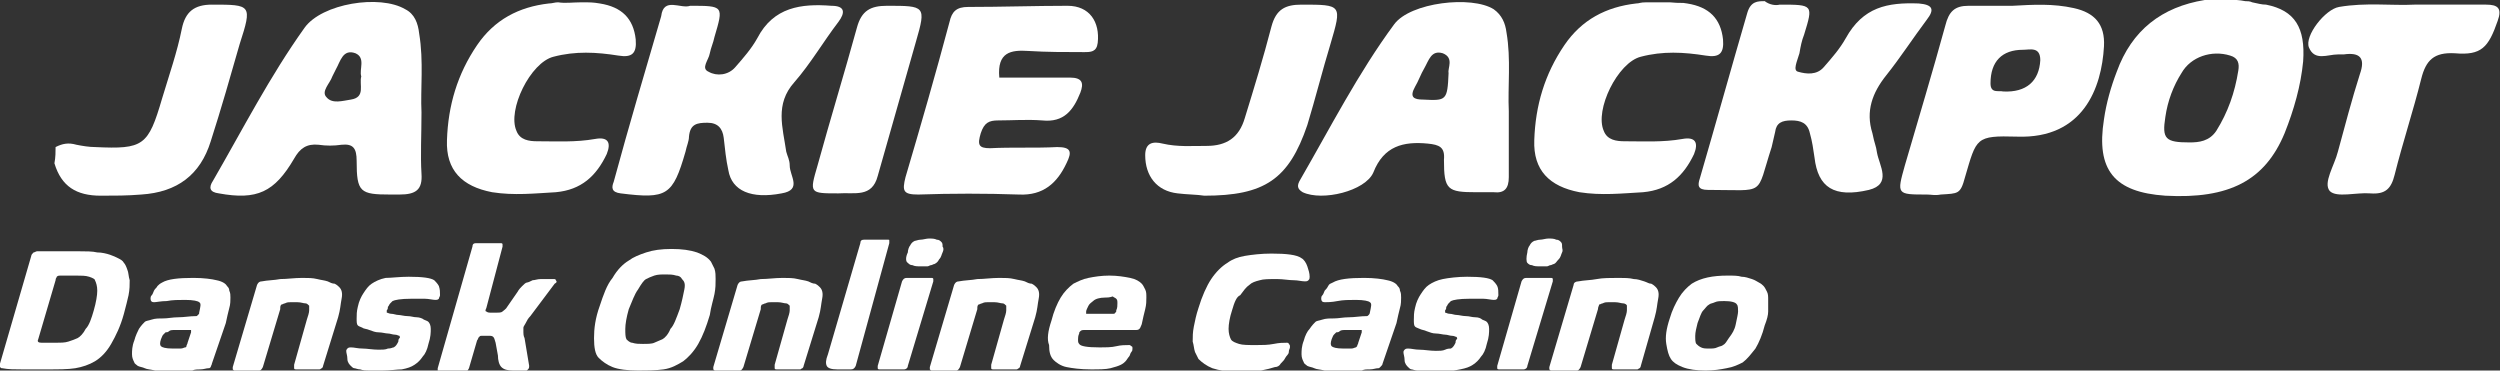 <!-- Generator: Adobe Illustrator 18.0.0, SVG Export Plug-In  -->
<svg version="1.1"
	 xmlns="http://www.w3.org/2000/svg" xmlns:xlink="http://www.w3.org/1999/xlink" xmlns:a="http://ns.adobe.com/AdobeSVGViewerExtensions/3.0/"
	 x="0px" y="0px" width="215.9px" height="32px" viewBox="0 0 215.9 32" enable-background="new 0 0 215.9 32" xml:space="preserve"
	>
<rect x="0" y="0" width="215.9" height="32" fill="#333333" stroke="none"/>
<defs>
</defs>
<g>
	<g>
		<path fill="#FFFFFF" d="M10.7,27.1c-0.3,1.1-0.7,1.9-1.1,2.6s-0.9,1.2-1.4,1.5c-0.5,0.3-1.1,0.5-1.7,0.6S5,31.9,4,31.9
			c-0.7,0-1.4,0-2.1,0c-0.6,0-1.2,0-1.7-0.1c-0.1,0-0.1,0-0.2-0.1S0,31.6,0,31.4l2.7-9.3c0-0.1,0.1-0.2,0.2-0.3
			c0.1,0,0.2-0.1,0.3-0.1c0.2,0,0.5,0,0.8,0c0.3,0,0.6,0,0.9,0c0.3,0,0.7,0,1,0c0.3,0,0.6,0,0.9,0c0.6,0,1.2,0,1.6,0.1
			c0.4,0,0.8,0.1,1.1,0.2s0.5,0.2,0.7,0.3s0.4,0.2,0.5,0.4c0.1,0.1,0.2,0.3,0.3,0.6c0.1,0.2,0.1,0.6,0.2,0.9c0,0.4,0,0.8-0.1,1.3
			C11,25.9,10.9,26.4,10.7,27.1z M8.1,26.8c0.2-0.7,0.3-1.3,0.3-1.7c0-0.4-0.1-0.7-0.2-0.9C8.2,24.1,8,24,7.7,23.9
			c-0.3-0.1-0.7-0.1-1.1-0.1c-0.2,0-0.5,0-0.8,0c-0.3,0-0.5,0-0.6,0c-0.1,0-0.2,0-0.3,0.1c0,0.1-0.1,0.1-0.1,0.3l-1.5,5.1
			c-0.1,0.2,0,0.3,0.3,0.3c0.2,0,0.3,0,0.5,0c0.2,0,0.4,0,0.7,0c0.4,0,0.8,0,1.1-0.1c0.3-0.1,0.6-0.2,0.8-0.3
			c0.2-0.1,0.5-0.4,0.7-0.8C7.7,28.1,7.9,27.5,8.1,26.8z"/>
		<path fill="#FFFFFF" d="M18.3,31.4c0,0.1-0.1,0.2-0.1,0.3c-0.1,0.1-0.1,0.1-0.2,0.1c-0.2,0-0.4,0.1-0.7,0.1c-0.2,0-0.5,0-0.7,0.1
			c-0.3,0-0.5,0-0.8,0.1c-0.3,0-0.6,0-1,0c-0.6,0-1,0-1.4-0.1s-0.7-0.1-0.9-0.2c-0.2-0.1-0.4-0.1-0.6-0.2c-0.1-0.1-0.3-0.2-0.3-0.3
			c-0.1-0.2-0.2-0.4-0.2-0.7c0-0.3,0-0.7,0.2-1.2c0.1-0.4,0.3-0.8,0.4-1c0.2-0.3,0.4-0.5,0.5-0.6c0.1-0.1,0.3-0.1,0.6-0.2
			c0.3-0.1,0.6-0.1,1-0.1c0.4,0,0.8-0.1,1.3-0.1c0.5,0,1-0.1,1.5-0.1c0.1,0,0.1,0,0.2-0.1s0.1-0.1,0.1-0.2c0.1-0.5,0.2-0.8,0-0.9
			c-0.1-0.1-0.5-0.2-1.2-0.2c-0.6,0-1.1,0-1.6,0.1c-0.5,0-0.9,0.1-1.1,0.1c-0.2,0-0.3-0.1-0.3-0.3c0-0.1,0-0.2,0.1-0.3
			c0.1-0.1,0.1-0.2,0.2-0.4s0.2-0.2,0.3-0.4c0.1-0.1,0.2-0.2,0.4-0.3c0.5-0.3,1.4-0.4,2.7-0.4c0.9,0,1.6,0.1,2,0.2
			c0.5,0.1,0.8,0.3,0.9,0.5c0.1,0.1,0.2,0.2,0.2,0.4c0.1,0.2,0.1,0.4,0.1,0.6c0,0.2,0,0.6-0.1,0.9c-0.1,0.4-0.2,0.8-0.3,1.3
			L18.3,31.4z M16.5,28.7c0-0.1,0-0.2,0-0.2c0,0-0.1,0-0.2,0c-0.2,0-0.4,0-0.6,0c-0.2,0-0.4,0-0.6,0c-0.2,0-0.4,0-0.5,0.1
			s-0.2,0.1-0.3,0.1c-0.1,0.1-0.1,0.1-0.2,0.2c-0.1,0.1-0.1,0.2-0.2,0.4c-0.1,0.3-0.1,0.5,0,0.6c0.1,0.1,0.4,0.2,1,0.2
			c0.3,0,0.5,0,0.7,0c0.2,0,0.3-0.1,0.4-0.1c0.1,0,0.1-0.1,0.1-0.1c0-0.1,0.1-0.2,0.1-0.3L16.5,28.7z"/>
		<path fill="#FFFFFF" d="M27.9,31.6c0,0.1-0.1,0.2-0.1,0.2c-0.1,0-0.1,0.1-0.2,0.1h-2c-0.1,0-0.2,0-0.2-0.1c0-0.1,0-0.2,0-0.3
			l1.1-3.9c0.1-0.3,0.2-0.6,0.2-0.8c0-0.2,0-0.3,0-0.4c-0.1-0.1-0.2-0.2-0.3-0.2c-0.2,0-0.4-0.1-0.7-0.1c-0.2,0-0.4,0-0.6,0
			c-0.2,0-0.3,0-0.5,0.1c-0.1,0-0.2,0.1-0.3,0.1c-0.1,0.1-0.1,0.2-0.1,0.4l-1.5,5c-0.1,0.2-0.2,0.3-0.3,0.3h-2.1
			c-0.1,0-0.1,0-0.2-0.1c0,0,0-0.1,0-0.2l2.1-7.1c0.1-0.2,0.2-0.3,0.4-0.3c0.5-0.1,1.1-0.1,1.6-0.2c0.6,0,1.2-0.1,1.9-0.1
			c0.5,0,0.9,0,1.3,0.1s0.6,0.1,0.9,0.2c0.2,0.1,0.4,0.2,0.6,0.2c0.2,0.1,0.3,0.2,0.4,0.3c0.2,0.2,0.3,0.5,0.2,1s-0.1,0.9-0.3,1.6
			L27.9,31.6z"/>
		<path fill="#FFFFFF" d="M35.3,23.9c1.2,0,1.9,0.1,2.2,0.3c0.1,0.1,0.3,0.3,0.4,0.5C38,25,38,25.2,38,25.5c0,0.1-0.1,0.2-0.1,0.3
			c-0.1,0.1-0.2,0.1-0.3,0.1c-0.2,0-0.6-0.1-0.9-0.1c-0.4,0-0.8,0-1.2,0c-0.9,0-1.4,0.1-1.6,0.2c-0.1,0.1-0.1,0.1-0.2,0.2
			s-0.1,0.2-0.2,0.3c0,0.1,0,0.2-0.1,0.3c0,0.1,0,0.1,0,0.2c0.1,0,0.2,0.1,0.4,0.1c0.2,0,0.4,0.1,0.6,0.1c0.2,0,0.5,0.1,0.8,0.1
			s0.5,0.1,0.8,0.1c0.2,0,0.5,0.1,0.6,0.2c0.2,0.1,0.3,0.1,0.4,0.2c0.1,0.1,0.2,0.3,0.2,0.6s0,0.7-0.2,1.3c-0.1,0.5-0.3,0.9-0.5,1.1
			c-0.2,0.3-0.4,0.5-0.7,0.7c-0.3,0.2-0.6,0.3-1.1,0.4C34.3,31.9,33.7,32,33,32c-0.4,0-0.8,0-1.1,0c-0.3,0-0.5,0-0.8-0.1
			c-0.2,0-0.4-0.1-0.5-0.1s-0.2-0.1-0.3-0.2c-0.1-0.1-0.3-0.3-0.3-0.6s-0.1-0.5-0.1-0.7c0-0.1,0.1-0.2,0.1-0.2
			c0.1-0.1,0.2-0.1,0.3-0.1c0.3,0,0.6,0.1,1,0.1c0.4,0,0.9,0.1,1.4,0.1c0.3,0,0.6,0,0.8-0.1c0.3,0,0.4-0.1,0.5-0.1
			c0.2-0.1,0.3-0.3,0.4-0.5c0-0.1,0-0.2,0.1-0.3s0-0.1,0-0.2c-0.1,0-0.2-0.1-0.4-0.1c-0.2,0-0.4-0.1-0.6-0.1c-0.2,0-0.5-0.1-0.8-0.1
			c-0.3,0-0.5-0.1-0.8-0.2c-0.2-0.1-0.5-0.1-0.6-0.2c-0.2-0.1-0.3-0.1-0.4-0.2c-0.1-0.1-0.1-0.3-0.1-0.6c0-0.3,0-0.6,0.1-1
			c0.1-0.5,0.3-0.9,0.5-1.2s0.4-0.6,0.7-0.8c0.3-0.2,0.7-0.4,1.2-0.5C33.8,24,34.5,23.9,35.3,23.9z"/>
		<path fill="#FFFFFF" d="M42,26.6c-0.1,0.2-0.1,0.3,0,0.3c0,0,0.1,0.1,0.3,0.1h0.6c0.2,0,0.4,0,0.5-0.1c0.1-0.1,0.3-0.2,0.4-0.4
			l0.9-1.3c0.1-0.2,0.3-0.4,0.4-0.5c0.1-0.1,0.3-0.3,0.4-0.3s0.3-0.1,0.5-0.2c0.2,0,0.4-0.1,0.7-0.1h1.1c0.1,0,0.2,0,0.2,0.1
			c0.1,0.1,0.1,0.2-0.1,0.3l-2.1,2.8c-0.2,0.2-0.3,0.4-0.4,0.6c-0.1,0.2-0.2,0.3-0.2,0.4c0,0.1,0,0.2,0,0.4c0,0.1,0,0.3,0.1,0.5
			l0.4,2.4c0,0.1,0,0.2-0.1,0.3c-0.1,0.1-0.1,0.1-0.2,0.1h-1.1c-0.5,0-0.8-0.1-1-0.3c-0.2-0.2-0.3-0.6-0.3-1l-0.2-1.1
			c-0.1-0.3-0.1-0.4-0.2-0.5s-0.2-0.1-0.4-0.1h-0.5c-0.2,0-0.3,0-0.3,0.1c-0.1,0-0.1,0.2-0.2,0.3l-0.7,2.4c-0.1,0.2-0.2,0.3-0.3,0.3
			H38c-0.1,0-0.2,0-0.2-0.1c0,0,0-0.1,0-0.2l3-10.5c0-0.2,0.1-0.3,0.3-0.3h2.1c0.1,0,0.2,0,0.2,0.1c0,0.1,0,0.1,0,0.2L42,26.6z"/>
		<path fill="#FFFFFF" d="M61.3,27.2c-0.3,1-0.6,1.8-1,2.5c-0.4,0.7-0.9,1.2-1.3,1.5c-0.5,0.3-1,0.6-1.7,0.7S55.8,32,55.1,32
			c-0.9,0-1.7-0.1-2.2-0.3c-0.5-0.2-0.9-0.5-1.2-0.8c-0.3-0.3-0.4-0.9-0.4-1.7c0-0.8,0.1-1.7,0.5-2.8c0.3-0.9,0.6-1.8,1.1-2.4
			c0.4-0.7,0.9-1.2,1.4-1.5c0.4-0.3,0.9-0.5,1.5-0.7s1.3-0.3,2.2-0.3c0.9,0,1.6,0.1,2.2,0.3c0.5,0.2,0.9,0.4,1.2,0.8
			c0.1,0.2,0.2,0.4,0.3,0.6c0.1,0.3,0.1,0.6,0.1,0.9c0,0.4,0,0.8-0.1,1.3C61.6,25.9,61.4,26.5,61.3,27.2z M58.7,26.7
			c0.2-0.7,0.3-1.2,0.4-1.7s0-0.7-0.2-0.9c-0.1-0.2-0.3-0.3-0.5-0.3c-0.3-0.1-0.6-0.1-0.9-0.1c-0.4,0-0.7,0-1,0.1
			c-0.3,0.1-0.5,0.2-0.7,0.3c-0.2,0.1-0.4,0.4-0.7,0.9c-0.3,0.4-0.5,1-0.8,1.7c-0.2,0.7-0.3,1.3-0.3,1.7c0,0.4,0,0.7,0.1,0.9
			c0.1,0.1,0.3,0.3,0.5,0.3c0.3,0.1,0.6,0.1,0.9,0.1c0.4,0,0.8,0,1-0.1s0.5-0.2,0.7-0.3c0.2-0.1,0.5-0.4,0.7-0.9
			C58.2,28.1,58.4,27.5,58.7,26.7z"/>
		<path fill="#FFFFFF" d="M69.4,31.6c0,0.1-0.1,0.2-0.1,0.2c-0.1,0-0.1,0.1-0.2,0.1h-2c-0.1,0-0.2,0-0.2-0.1c0-0.1,0-0.2,0-0.3
			l1.1-3.9c0.1-0.3,0.2-0.6,0.2-0.8c0-0.2,0-0.3,0-0.4c-0.1-0.1-0.2-0.2-0.3-0.2c-0.2,0-0.4-0.1-0.7-0.1c-0.2,0-0.4,0-0.6,0
			c-0.2,0-0.3,0-0.5,0.1c-0.1,0-0.2,0.1-0.3,0.1c-0.1,0.1-0.1,0.2-0.1,0.4l-1.5,5c-0.1,0.2-0.2,0.3-0.3,0.3h-2.1
			c-0.1,0-0.1,0-0.2-0.1c0,0,0-0.1,0-0.2l2.1-7.1c0.1-0.2,0.2-0.3,0.4-0.3c0.5-0.1,1.1-0.1,1.6-0.2c0.6,0,1.2-0.1,1.9-0.1
			c0.5,0,0.9,0,1.3,0.1s0.6,0.1,0.9,0.2c0.2,0.1,0.4,0.2,0.6,0.2c0.2,0.1,0.3,0.2,0.4,0.3c0.2,0.2,0.3,0.5,0.2,1s-0.1,0.9-0.3,1.6
			L69.4,31.6z"/>
		<path fill="#FFFFFF" d="M73.9,31.6c-0.1,0.2-0.2,0.3-0.4,0.3h-1.2c-0.5,0-0.8-0.1-0.9-0.3c-0.1-0.2-0.1-0.5,0.1-1l2.8-9.6
			c0-0.2,0.1-0.3,0.3-0.3h2.1c0.1,0,0.1,0,0.1,0.1c0,0,0,0.1,0,0.2L73.9,31.6z"/>
		<path fill="#FFFFFF" d="M78.4,31.6c0,0.2-0.2,0.3-0.3,0.3H76c-0.1,0-0.2,0-0.2-0.1c0,0,0-0.1,0-0.2l2.1-7.3
			c0.1-0.2,0.2-0.3,0.4-0.3h2.1c0.1,0,0.2,0,0.2,0.1c0,0,0,0.1,0,0.2L78.4,31.6z M81.4,21.8c-0.1,0.2-0.1,0.4-0.3,0.6
			c-0.1,0.2-0.2,0.3-0.4,0.4c-0.1,0-0.2,0.1-0.3,0.1c-0.1,0-0.2,0.1-0.3,0.1c-0.1,0-0.2,0-0.3,0s-0.2,0-0.3,0c-0.3,0-0.5,0-0.7-0.1
			c-0.2,0-0.3-0.1-0.4-0.2c-0.2-0.1-0.2-0.5,0-0.9c0-0.2,0.1-0.5,0.2-0.6c0.1-0.2,0.2-0.3,0.4-0.4c0.1,0,0.3-0.1,0.5-0.1
			c0.2,0,0.5-0.1,0.7-0.1c0.3,0,0.5,0,0.7,0.1c0.2,0,0.3,0.1,0.4,0.2c0.1,0.1,0.1,0.2,0.1,0.4C81.5,21.4,81.5,21.6,81.4,21.8z"/>
		<path fill="#FFFFFF" d="M88.1,31.6c0,0.1-0.1,0.2-0.1,0.2c-0.1,0-0.1,0.1-0.2,0.1h-2c-0.1,0-0.2,0-0.2-0.1c0-0.1,0-0.2,0-0.3
			l1.1-3.9c0.1-0.3,0.2-0.6,0.2-0.8c0-0.2,0-0.3,0-0.4c-0.1-0.1-0.2-0.2-0.3-0.2c-0.2,0-0.4-0.1-0.7-0.1c-0.2,0-0.4,0-0.6,0
			c-0.2,0-0.3,0-0.5,0.1c-0.1,0-0.2,0.1-0.3,0.1c-0.1,0.1-0.1,0.2-0.1,0.4l-1.5,5c-0.1,0.2-0.2,0.3-0.3,0.3h-2.1
			c-0.1,0-0.1,0-0.2-0.1c0,0,0-0.1,0-0.2l2.1-7.1c0.1-0.2,0.2-0.3,0.4-0.3c0.5-0.1,1.1-0.1,1.6-0.2c0.6,0,1.2-0.1,1.9-0.1
			c0.5,0,0.9,0,1.3,0.1s0.6,0.1,0.9,0.2c0.2,0.1,0.4,0.2,0.6,0.2c0.2,0.1,0.3,0.2,0.4,0.3c0.2,0.2,0.3,0.5,0.2,1s-0.1,0.9-0.3,1.6
			L88.1,31.6z"/>
		<path fill="#FFFFFF" d="M90.8,27.7c0.2-0.8,0.5-1.5,0.8-2c0.3-0.5,0.7-0.9,1.1-1.2c0.4-0.2,0.8-0.4,1.3-0.5
			c0.5-0.1,1.1-0.2,1.8-0.2c0.7,0,1.3,0.1,1.8,0.2s0.8,0.3,1,0.5c0.1,0.1,0.2,0.3,0.3,0.5s0.1,0.4,0.1,0.7c0,0.3,0,0.6-0.1,1
			s-0.2,0.8-0.3,1.3c-0.1,0.2-0.1,0.3-0.2,0.4c-0.1,0.1-0.2,0.1-0.4,0.1h-4.3c-0.2,0-0.3,0-0.4,0.1s-0.1,0.1-0.1,0.2
			c-0.1,0.2-0.1,0.4-0.1,0.5c0,0.2,0,0.3,0.1,0.4c0.1,0.2,0.7,0.3,1.7,0.3c0.6,0,1.1,0,1.5-0.1s0.8-0.1,1.1-0.1c0.1,0,0.1,0,0.2,0.1
			c0.1,0,0.1,0.1,0.1,0.2c0,0.1,0,0.2-0.1,0.3c-0.1,0.1-0.1,0.3-0.2,0.4c-0.1,0.1-0.2,0.3-0.3,0.4s-0.2,0.2-0.4,0.3
			c-0.2,0.1-0.5,0.2-0.9,0.3c-0.4,0.1-1,0.1-1.7,0.1c-0.9,0-1.6-0.1-2.1-0.2c-0.5-0.1-0.9-0.4-1.1-0.6c-0.3-0.3-0.4-0.7-0.4-1.3
			C90.4,29.3,90.5,28.6,90.8,27.7z M95.4,25.7c-0.4,0-0.8,0.1-1,0.3c-0.1,0.1-0.3,0.2-0.4,0.4c-0.1,0.2-0.2,0.4-0.2,0.5
			c0,0.1,0,0.1,0,0.2c0,0,0.1,0,0.3,0h1.7c0.1,0,0.2,0,0.3,0c0.1,0,0.2,0,0.2-0.1c0.1,0,0.1-0.1,0.1-0.2c0.1-0.2,0.1-0.4,0.1-0.6
			c0-0.2,0-0.3-0.1-0.4c-0.1-0.1-0.2-0.1-0.3-0.2C95.8,25.7,95.6,25.7,95.4,25.7z"/>
		<path fill="#FFFFFF" d="M106.4,26.8c-0.2,0.6-0.3,1.2-0.3,1.6s0.1,0.7,0.2,0.9c0.1,0.2,0.4,0.3,0.7,0.4s0.8,0.1,1.5,0.1
			c0.5,0,1,0,1.5-0.1c0.5-0.1,0.8-0.1,1.1-0.1c0.1,0,0.2,0,0.2,0.1c0.1,0.1,0.1,0.1,0.1,0.3c0,0.1-0.1,0.2-0.1,0.4s-0.2,0.3-0.3,0.5
			s-0.2,0.3-0.4,0.5c-0.1,0.2-0.3,0.3-0.5,0.3c-0.3,0.1-0.7,0.2-1.2,0.3c-0.5,0.1-1.2,0.1-2,0.1c-0.9,0-1.6-0.1-2.2-0.3
			c-0.5-0.2-0.9-0.5-1.2-0.8c-0.1-0.2-0.2-0.4-0.3-0.6c-0.1-0.3-0.1-0.6-0.2-0.9c0-0.4,0-0.8,0.1-1.3c0.1-0.5,0.2-1,0.4-1.6
			c0.3-1,0.7-1.9,1.1-2.5s0.9-1.1,1.4-1.4c0.4-0.3,0.9-0.5,1.5-0.6s1.4-0.2,2.3-0.2c1.3,0,2.2,0.1,2.6,0.4c0.2,0.1,0.4,0.4,0.5,0.7
			s0.2,0.6,0.2,0.9c0,0.1,0,0.2-0.1,0.3c-0.1,0.1-0.2,0.1-0.3,0.1c-0.3,0-0.6-0.1-1-0.1c-0.4,0-0.9-0.1-1.4-0.1
			c-0.7,0-1.2,0-1.5,0.1c-0.4,0.1-0.7,0.2-0.9,0.4c-0.3,0.2-0.5,0.5-0.8,0.9C106.8,25.6,106.6,26.1,106.4,26.8z"/>
		<path fill="#FFFFFF" d="M119.4,31.4c0,0.1-0.1,0.2-0.2,0.3c-0.1,0.1-0.1,0.1-0.2,0.1c-0.2,0-0.4,0.1-0.7,0.1s-0.5,0-0.7,0.1
			c-0.3,0-0.5,0-0.8,0.1c-0.3,0-0.6,0-1,0c-0.5,0-1,0-1.4-0.1s-0.7-0.1-0.9-0.2c-0.2-0.1-0.4-0.1-0.6-0.2c-0.1-0.1-0.3-0.2-0.3-0.3
			c-0.1-0.2-0.2-0.4-0.2-0.7c0-0.3,0-0.7,0.2-1.2c0.1-0.4,0.3-0.8,0.5-1c0.2-0.3,0.4-0.5,0.5-0.6c0.1-0.1,0.3-0.1,0.6-0.2
			c0.3-0.1,0.6-0.1,1-0.1s0.8-0.1,1.3-0.1c0.5,0,1-0.1,1.5-0.1c0.1,0,0.1,0,0.2-0.1c0,0,0.1-0.1,0.1-0.2c0.1-0.5,0.2-0.8,0-0.9
			c-0.1-0.1-0.5-0.2-1.2-0.2c-0.6,0-1.1,0-1.6,0.1s-0.9,0.1-1.1,0.1c-0.2,0-0.3-0.1-0.3-0.3c0-0.1,0-0.2,0.1-0.3
			c0.1-0.1,0.1-0.2,0.2-0.4c0.1-0.1,0.2-0.2,0.3-0.4s0.2-0.2,0.4-0.3c0.5-0.3,1.4-0.4,2.7-0.4c0.9,0,1.6,0.1,2,0.2
			c0.5,0.1,0.8,0.3,0.9,0.5c0.1,0.1,0.2,0.2,0.2,0.4c0.1,0.2,0.1,0.4,0.1,0.6c0,0.2,0,0.6-0.1,0.9c-0.1,0.4-0.2,0.8-0.3,1.3
			L119.4,31.4z M117.6,28.7c0-0.1,0-0.2,0-0.2c0,0-0.1,0-0.2,0c-0.2,0-0.4,0-0.6,0s-0.4,0-0.6,0c-0.2,0-0.4,0-0.5,0.1
			s-0.2,0.1-0.3,0.1c-0.1,0.1-0.1,0.1-0.2,0.2c-0.1,0.1-0.1,0.2-0.2,0.4c-0.1,0.3-0.1,0.5,0,0.6c0.1,0.1,0.4,0.2,1,0.2
			c0.3,0,0.5,0,0.7,0c0.2,0,0.3-0.1,0.4-0.1c0,0,0.1-0.1,0.1-0.1c0-0.1,0.1-0.2,0.1-0.3L117.6,28.7z"/>
		<path fill="#FFFFFF" d="M126.7,23.9c1.2,0,1.9,0.1,2.2,0.3c0.1,0.1,0.3,0.3,0.4,0.5c0.1,0.2,0.1,0.5,0.1,0.8
			c0,0.1-0.1,0.2-0.1,0.3c-0.1,0.1-0.2,0.1-0.3,0.1c-0.2,0-0.6-0.1-0.9-0.1c-0.4,0-0.8,0-1.2,0c-0.9,0-1.4,0.1-1.6,0.2
			c-0.1,0.1-0.1,0.1-0.2,0.2c-0.1,0.1-0.1,0.2-0.2,0.3c0,0.1,0,0.2-0.1,0.3c0,0.1,0,0.1,0,0.2c0.1,0,0.2,0.1,0.4,0.1
			c0.2,0,0.4,0.1,0.6,0.1c0.2,0,0.5,0.1,0.8,0.1c0.3,0,0.5,0.1,0.8,0.1s0.5,0.1,0.6,0.2c0.2,0.1,0.3,0.1,0.4,0.2
			c0.1,0.1,0.2,0.3,0.2,0.6c0,0.3,0,0.7-0.2,1.3c-0.1,0.5-0.3,0.9-0.5,1.1c-0.2,0.3-0.4,0.5-0.7,0.7c-0.3,0.2-0.6,0.3-1.1,0.4
			c-0.5,0.1-1.1,0.2-1.8,0.2c-0.4,0-0.8,0-1.1,0c-0.3,0-0.5,0-0.8-0.1c-0.2,0-0.4-0.1-0.5-0.1s-0.2-0.1-0.3-0.2
			c-0.1-0.1-0.3-0.3-0.3-0.6s-0.1-0.5-0.1-0.7c0-0.1,0.1-0.2,0.1-0.2c0.1-0.1,0.2-0.1,0.3-0.1c0.3,0,0.6,0.1,1,0.1
			c0.4,0,0.9,0.1,1.4,0.1c0.3,0,0.6,0,0.8-0.1s0.4-0.1,0.5-0.1c0.2-0.1,0.3-0.3,0.4-0.5c0-0.1,0-0.2,0.1-0.3s0-0.1,0-0.2
			c-0.1,0-0.2-0.1-0.4-0.1c-0.2,0-0.4-0.1-0.6-0.1c-0.2,0-0.5-0.1-0.8-0.1c-0.3,0-0.5-0.1-0.8-0.2c-0.2-0.1-0.4-0.1-0.6-0.2
			c-0.2-0.1-0.3-0.1-0.4-0.2c-0.1-0.1-0.1-0.3-0.1-0.6s0-0.6,0.1-1c0.1-0.5,0.3-0.9,0.5-1.2s0.4-0.6,0.7-0.8
			c0.3-0.2,0.7-0.4,1.2-0.5S125.9,23.9,126.7,23.9z"/>
		<path fill="#FFFFFF" d="M131.9,31.6c0,0.2-0.2,0.3-0.3,0.3h-2.1c-0.1,0-0.2,0-0.2-0.1c0,0,0-0.1,0-0.2l2.1-7.3
			c0.1-0.2,0.2-0.3,0.4-0.3h2.1c0.1,0,0.2,0,0.2,0.1c0,0,0,0.1,0,0.2L131.9,31.6z M134.9,21.8c-0.1,0.2-0.1,0.4-0.3,0.6
			s-0.2,0.3-0.4,0.4c-0.1,0-0.2,0.1-0.3,0.1c-0.1,0-0.2,0.1-0.3,0.1c-0.1,0-0.2,0-0.3,0s-0.2,0-0.3,0c-0.3,0-0.5,0-0.7-0.1
			c-0.2,0-0.3-0.1-0.4-0.2c-0.1-0.1-0.1-0.5,0-0.9c0-0.2,0.1-0.5,0.2-0.6c0.1-0.2,0.2-0.3,0.4-0.4c0.1,0,0.3-0.1,0.5-0.1
			c0.2,0,0.5-0.1,0.7-0.1c0.3,0,0.5,0,0.7,0.1c0.2,0,0.3,0.1,0.4,0.2c0.1,0.1,0.1,0.2,0.1,0.4S135,21.6,134.9,21.8z"/>
		<path fill="#FFFFFF" d="M141.7,31.6c0,0.1-0.1,0.2-0.1,0.2c-0.1,0-0.1,0.1-0.2,0.1h-2c-0.1,0-0.2,0-0.2-0.1c0-0.1,0-0.2,0-0.3
			l1.1-3.9c0.1-0.3,0.2-0.6,0.2-0.8c0-0.2,0-0.3,0-0.4c0-0.1-0.2-0.2-0.3-0.2c-0.2,0-0.4-0.1-0.7-0.1c-0.2,0-0.4,0-0.6,0
			c-0.2,0-0.3,0-0.5,0.1c-0.1,0-0.2,0.1-0.3,0.1c0,0.1-0.1,0.2-0.1,0.4l-1.5,5c-0.1,0.2-0.2,0.3-0.3,0.3H134c-0.1,0-0.1,0-0.2-0.1
			c0,0,0-0.1,0-0.2l2.1-7.1c0-0.2,0.2-0.3,0.4-0.3c0.5-0.1,1.1-0.1,1.6-0.2s1.2-0.1,1.9-0.1c0.5,0,0.9,0,1.3,0.1
			c0.3,0,0.6,0.1,0.9,0.2s0.4,0.2,0.6,0.2c0.2,0.1,0.3,0.2,0.4,0.3c0.2,0.2,0.3,0.5,0.2,1s-0.1,0.9-0.3,1.6L141.7,31.6z"/>
		<path fill="#FFFFFF" d="M152.4,28.1c-0.2,0.8-0.5,1.5-0.8,2c-0.4,0.5-0.7,0.9-1.1,1.2c-0.4,0.2-0.8,0.4-1.4,0.5
			c-0.5,0.1-1.1,0.2-1.8,0.2c-0.8,0-1.5-0.1-2-0.3c-0.5-0.2-0.8-0.4-1-0.7c-0.2-0.3-0.3-0.7-0.4-1.3c-0.1-0.6,0-1.3,0.3-2.2
			c0.2-0.7,0.5-1.3,0.8-1.8s0.7-0.9,1.1-1.2c0.8-0.5,1.8-0.7,3.1-0.7c0.5,0,0.9,0,1.2,0.1c0.3,0,0.6,0.1,0.9,0.2s0.4,0.2,0.6,0.3
			c0.2,0.1,0.3,0.2,0.4,0.3c0.1,0.1,0.2,0.3,0.3,0.5c0.1,0.2,0.1,0.4,0.1,0.7c0,0.3,0,0.6,0,1C152.7,27.2,152.6,27.6,152.4,28.1z
			 M149.9,28c0.1-0.5,0.2-0.9,0.2-1.1s0-0.5-0.1-0.6c-0.1-0.2-0.5-0.3-1.1-0.3c-0.3,0-0.6,0-0.8,0.1c-0.2,0.1-0.4,0.1-0.5,0.2
			c-0.2,0.1-0.3,0.3-0.5,0.5s-0.3,0.6-0.5,1.1c-0.1,0.4-0.2,0.8-0.2,1.1c0,0.3,0,0.6,0.1,0.7c0.1,0.1,0.2,0.2,0.4,0.3
			c0.2,0.1,0.4,0.1,0.7,0.1c0.3,0,0.5,0,0.7-0.1c0.2-0.1,0.4-0.1,0.5-0.2c0.2-0.1,0.3-0.3,0.5-0.6C149.6,28.8,149.8,28.5,149.9,28z"
			/>
	</g>
	<g>
		<g>
			<path fill="#FFFFFF" d="M50.2,0.2c0.8,0,1,0,1.6,0.1c1.9,0.3,2.9,1.3,3.1,3.1c0.1,1.2-0.3,1.6-1.5,1.4c-1.9-0.3-3.7-0.4-5.6,0.1
				c-2,0.5-4,4.6-3.2,6.4c0.3,0.8,1.1,0.9,1.8,0.9c1.7,0,3.3,0.1,5-0.2c1.1-0.2,1.4,0.3,1,1.3c-0.9,1.9-2.2,3.1-4.4,3.3
				c-1.8,0.1-3.6,0.3-5.5,0c-2.6-0.5-4-1.9-3.9-4.5c0.1-3,0.9-5.7,2.6-8.2c1.5-2.2,3.6-3.3,6.2-3.6c0.3,0,0.5-0.1,0.8-0.1
				C48.8,0.3,49.5,0.2,50.2,0.2z"/>
		</g>
		<g>
			<path fill="#FFFFFF" d="M144.2,0.2c1,0.1,1,0,1.5,0.1c1.9,0.3,2.9,1.3,3.1,3.1c0.1,1.2-0.3,1.6-1.5,1.4c-1.9-0.3-3.7-0.4-5.6,0.1
				c-2,0.5-4,4.6-3.2,6.4c0.3,0.8,1.1,0.9,1.8,0.9c1.7,0,3.3,0.1,5-0.2c1.1-0.2,1.4,0.3,1,1.3c-0.9,1.9-2.2,3.1-4.4,3.3
				c-1.8,0.1-3.6,0.3-5.5,0c-2.6-0.5-4-1.9-3.9-4.5c0.1-3,0.9-5.7,2.6-8.2c1.5-2.2,3.6-3.3,6.2-3.6c0.3,0,0.3-0.1,0.9-0.1
				C142.9,0.2,143.5,0.2,144.2,0.2z"/>
		</g>
		<g>
			<path fill="#FFFFFF" d="M4.8,12.7c0.6-0.3,1.1-0.4,1.8-0.2c0.5,0.1,1.1,0.2,1.6,0.2c4.2,0.2,4.6-0.1,5.8-4.2c0.6-2,1.3-4,1.7-6
				c0.3-1.5,1.1-2.1,2.6-2.1c3.4,0,3.5,0,2.4,3.4c-0.8,2.8-1.6,5.6-2.5,8.4c-0.9,2.9-2.9,4.4-6,4.6c-1.2,0.1-2.3,0.1-3.5,0.1
				c-2.1,0-3.4-0.8-4-2.8C4.8,13.6,4.8,13.1,4.8,12.7z"/>
		</g>
		<g>
			<path fill="#FFFFFF" d="M59.6,0.5c2.9,0,2.9,0,2.1,2.7c-0.1,0.5-0.3,0.9-0.4,1.4c-0.1,0.6-0.8,1.3-0.1,1.6
				c0.7,0.4,1.7,0.3,2.3-0.4c0.7-0.8,1.4-1.6,1.9-2.5c1.4-2.7,3.8-3,6.4-2.8c1.2,0,1.2,0.6,0.6,1.4c-1.3,1.7-2.4,3.6-3.8,5.2
				c-1.7,1.9-1,3.9-0.7,6c0.1,0.4,0.3,0.7,0.3,1.2c0,0.9,1.1,2.1-0.7,2.4c-2.6,0.5-4.3-0.2-4.6-2c-0.2-0.9-0.3-1.9-0.4-2.8
				c-0.1-0.8-0.5-1.3-1.4-1.3c-0.9,0-1.5,0.1-1.6,1.2c0,0.4-0.2,0.8-0.3,1.3c-1.1,3.8-1.6,4.1-5.6,3.6c-0.8-0.1-0.8-0.5-0.6-1
				c1.3-4.8,2.7-9.5,4.1-14.3C57.3-0.3,58.8,0.8,59.6,0.5z"/>
		</g>
		<g>
			<path fill="#FFFFFF" d="M153.7,0.4c2.9,0,2.9,0,2.1,2.6c-0.2,0.5-0.3,1-0.4,1.6c-0.2,0.7-0.6,1.5-0.1,1.6
				c0.7,0.2,1.6,0.3,2.2-0.4c0.7-0.8,1.4-1.6,1.9-2.5c1.5-2.7,3.6-3.1,6.3-3c1.2,0.1,1.4,0.5,0.7,1.4c-1.2,1.6-2.3,3.3-3.5,4.8
				c-1.2,1.5-1.8,3.1-1.2,5c0.2,1,0.3,1,0.4,1.7c0.2,1.1,1.3,2.7-0.7,3.2c-3,0.7-4.4-0.2-4.7-2.8c-0.1-0.7-0.2-1.4-0.4-2.1
				c-0.2-0.9-0.8-1.1-1.6-1.1c-0.8,0-1.3,0.2-1.4,1c-0.1,0.4-0.2,0.9-0.3,1.3c-1.4,4.3-0.4,3.7-5.5,3.7c-0.9,0-0.9-0.4-0.7-1
				c1.4-4.8,2.7-9.5,4.1-14.3c0.3-1,0.9-1,1.5-1C152.8,0.4,153.3,0.5,153.7,0.4z"/>
		</g>
		<g>
			<path fill="#FFFFFF" d="M86.3,6.7c2,0,4.1,0,6.1,0c1.1,0,1.2,0.5,0.9,1.3c-0.6,1.5-1.4,2.6-3.3,2.4c-1.3-0.1-2.6,0-3.8,0
				c-0.8,0-1.2,0.2-1.5,1.1c-0.3,1-0.2,1.3,0.8,1.3c1.9-0.1,3.9,0,5.8-0.1c1.2,0,1.3,0.4,0.8,1.4c-0.8,1.7-2,2.8-4.1,2.7
				c-2.9-0.1-5.8-0.1-8.7,0c-1.3,0-1.4-0.3-1.1-1.5c1.3-4.4,2.6-8.9,3.8-13.4c0.2-0.9,0.6-1.3,1.6-1.3c2.9,0,5.8-0.1,8.6-0.1
				c1.9,0,2.8,1.4,2.6,3.2c-0.1,0.8-0.6,0.8-1.2,0.8c-1.6,0-3.2,0-4.8-0.1C87.3,4.3,86.1,4.5,86.3,6.7z"/>
		</g>
		<g>
			<path fill="#FFFFFF" d="M208.5,0.4c2.3,0,4.3,0,6.2,0c1,0,1.4,0.3,1,1.4c-0.8,2.3-1.4,3-3.7,2.8c-1.8-0.1-2.5,0.6-2.9,2.2
				c-0.7,2.8-1.6,5.5-2.3,8.3c-0.3,1.2-0.8,1.7-2.1,1.6c-1.2-0.1-2.9,0.4-3.5-0.2c-0.6-0.7,0.4-2.2,0.7-3.4c0.6-2.2,1.2-4.5,1.9-6.7
				c0.5-1.4,0-1.9-1.4-1.7c-0.2,0-0.3,0-0.5,0c-0.9,0-2,0.6-2.5-0.6c-0.4-1,1.4-3.3,2.6-3.5C204.3,0.2,206.6,0.5,208.5,0.4z"/>
		</g>
		<g>
			<path fill="#FFFFFF" d="M104,16.9c-0.6-0.1-1.5-0.1-2.3-0.2c-1.8-0.2-2.8-1.5-2.8-3.3c0-1.1,0.7-1.2,1.5-1
				c1.3,0.3,2.5,0.2,3.8,0.2c1.7,0,2.8-0.7,3.3-2.4c0.8-2.6,1.6-5.2,2.3-7.9c0.4-1.5,1.2-1.9,2.6-1.9c3.5,0,3.5,0,2.5,3.4
				c-0.7,2.3-1.3,4.7-2,7C111.3,15.5,109.2,16.9,104,16.9z"/>
		</g>
		<g>
			<path fill="#FFFFFF" d="M72.4,16.7c-2.5,0-2.5,0-1.8-2.4c1.1-4,2.3-7.9,3.4-11.9c0.4-1.5,1.2-1.9,2.6-1.9c3.3,0,3.4,0,2.5,3.1
				c-1.1,3.9-2.2,7.7-3.3,11.6C75.3,17.1,73.8,16.6,72.4,16.7z"/>
		</g>
		<g>
			<path fill="#FFFFFF" d="M194.5,0.2c-0.2-0.1-0.4-0.1-0.6-0.1c-1-0.2-1.9-0.1-3.2-0.1c-0.1,0-0.2,0-0.3,0
				c-3.7,0.6-6.3,2.6-7.6,6.2c-0.5,1.3-0.9,2.7-1.1,4.1c-0.7,4.4,0.9,6.3,5.3,6.6c5.5,0.3,8.6-1.3,10.3-5.4c0.8-2,1.4-4.1,1.6-6.2
				c0.2-2.9-0.7-4.4-3.2-4.9C195.3,0.4,195,0.3,194.5,0.2z M193.3,6.1c-0.3,1.9-0.9,3.6-1.9,5.2c-0.6,0.9-1.5,1-2.3,1
				c-2.1,0-2.4-0.3-2.1-2.2c0.2-1.4,0.7-2.7,1.4-3.8c0.8-1.4,2.6-2,4.2-1.5C193.3,5,193.4,5.5,193.3,6.1z"/>
		</g>
		<g>
			<path fill="#FFFFFF" d="M130.3,9.6c-0.1-2.1,0.2-4.5-0.2-6.8c-0.1-0.8-0.4-1.5-1.1-2c-1.9-1.2-7.2-0.6-8.6,1.3
				c-3.1,4.2-5.5,8.9-8.1,13.4c-0.3,0.5-0.3,0.8,0.2,1.1c1.7,0.8,5.4-0.1,6.1-1.7c0.9-2.3,2.6-2.7,4.7-2.5c1,0.1,1.5,0.3,1.4,1.4
				c0,2.6,0.3,2.8,2.8,2.8c0.5,0,1,0,1.5,0c0.9,0.1,1.3-0.3,1.3-1.3C130.3,13.6,130.3,11.8,130.3,9.6z M125.1,6.3
				c-0.1,2.4-0.2,2.4-2.2,2.3c-0.8,0-1.2-0.2-0.7-1.1c0.3-0.5,0.5-1.1,0.8-1.6c0.4-0.7,0.6-1.6,1.6-1.3C125.6,5,125,5.9,125.1,6.3z"
				/>
		</g>
		<g>
			<path fill="#FFFFFF" d="M36.4,15c-0.1-1.6,0-3.3,0-5.3c-0.1-2,0.2-4.4-0.2-6.8C36.1,2,35.8,1.2,35,0.8c-2.2-1.3-7.2-0.5-8.7,1.6
				c-3,4.2-5.3,8.7-7.9,13.2c-0.4,0.6-0.3,1,0.5,1.1c3.3,0.6,4.8-0.1,6.5-3c0.5-0.9,1.1-1.3,2.1-1.2c0.7,0.1,1.3,0.1,2,0
				c1-0.1,1.3,0.3,1.3,1.4c0,2.7,0.3,2.9,2.9,2.9c0.3,0,0.6,0,0.8,0C35.9,16.8,36.5,16.4,36.4,15z M31.2,6.6c-0.2,0.7,0.4,1.8-0.9,2
				c-0.7,0.1-1.6,0.4-2.1-0.2c-0.5-0.5,0.3-1.2,0.5-1.8c0.1-0.2,0.2-0.4,0.3-0.6c0.4-0.7,0.6-1.8,1.7-1.4C31.6,5,31,6,31.2,6.6z"/>
		</g>
		<g>
			<path fill="#FFFFFF" d="M179.1,0.7c-1.8-0.4-3.5-0.3-5.3-0.2c-1.3,0-2.5,0-3.8,0c-1.2,0-1.7,0.5-2,1.7c-1.1,4-2.3,8-3.5,12.1
				c-0.7,2.5-0.7,2.5,1.9,2.5c0.4,0,0.7,0.1,1.2,0c1.5-0.1,1.7,0,2.1-1.5c1-3.4,0.9-3.6,4.5-3.5c5.7,0.2,7.3-4.2,7.5-7.8
				C181.8,2.1,180.9,1.1,179.1,0.7z M173,7.9c-0.4-0.1-1.1,0.2-1.1-0.7c0-1.9,1-2.9,2.8-2.9c0.6,0,1.5-0.3,1.5,0.9
				C176.1,7,175,8,173,7.9z"/>
		</g>
	</g>
</g>
</svg>
